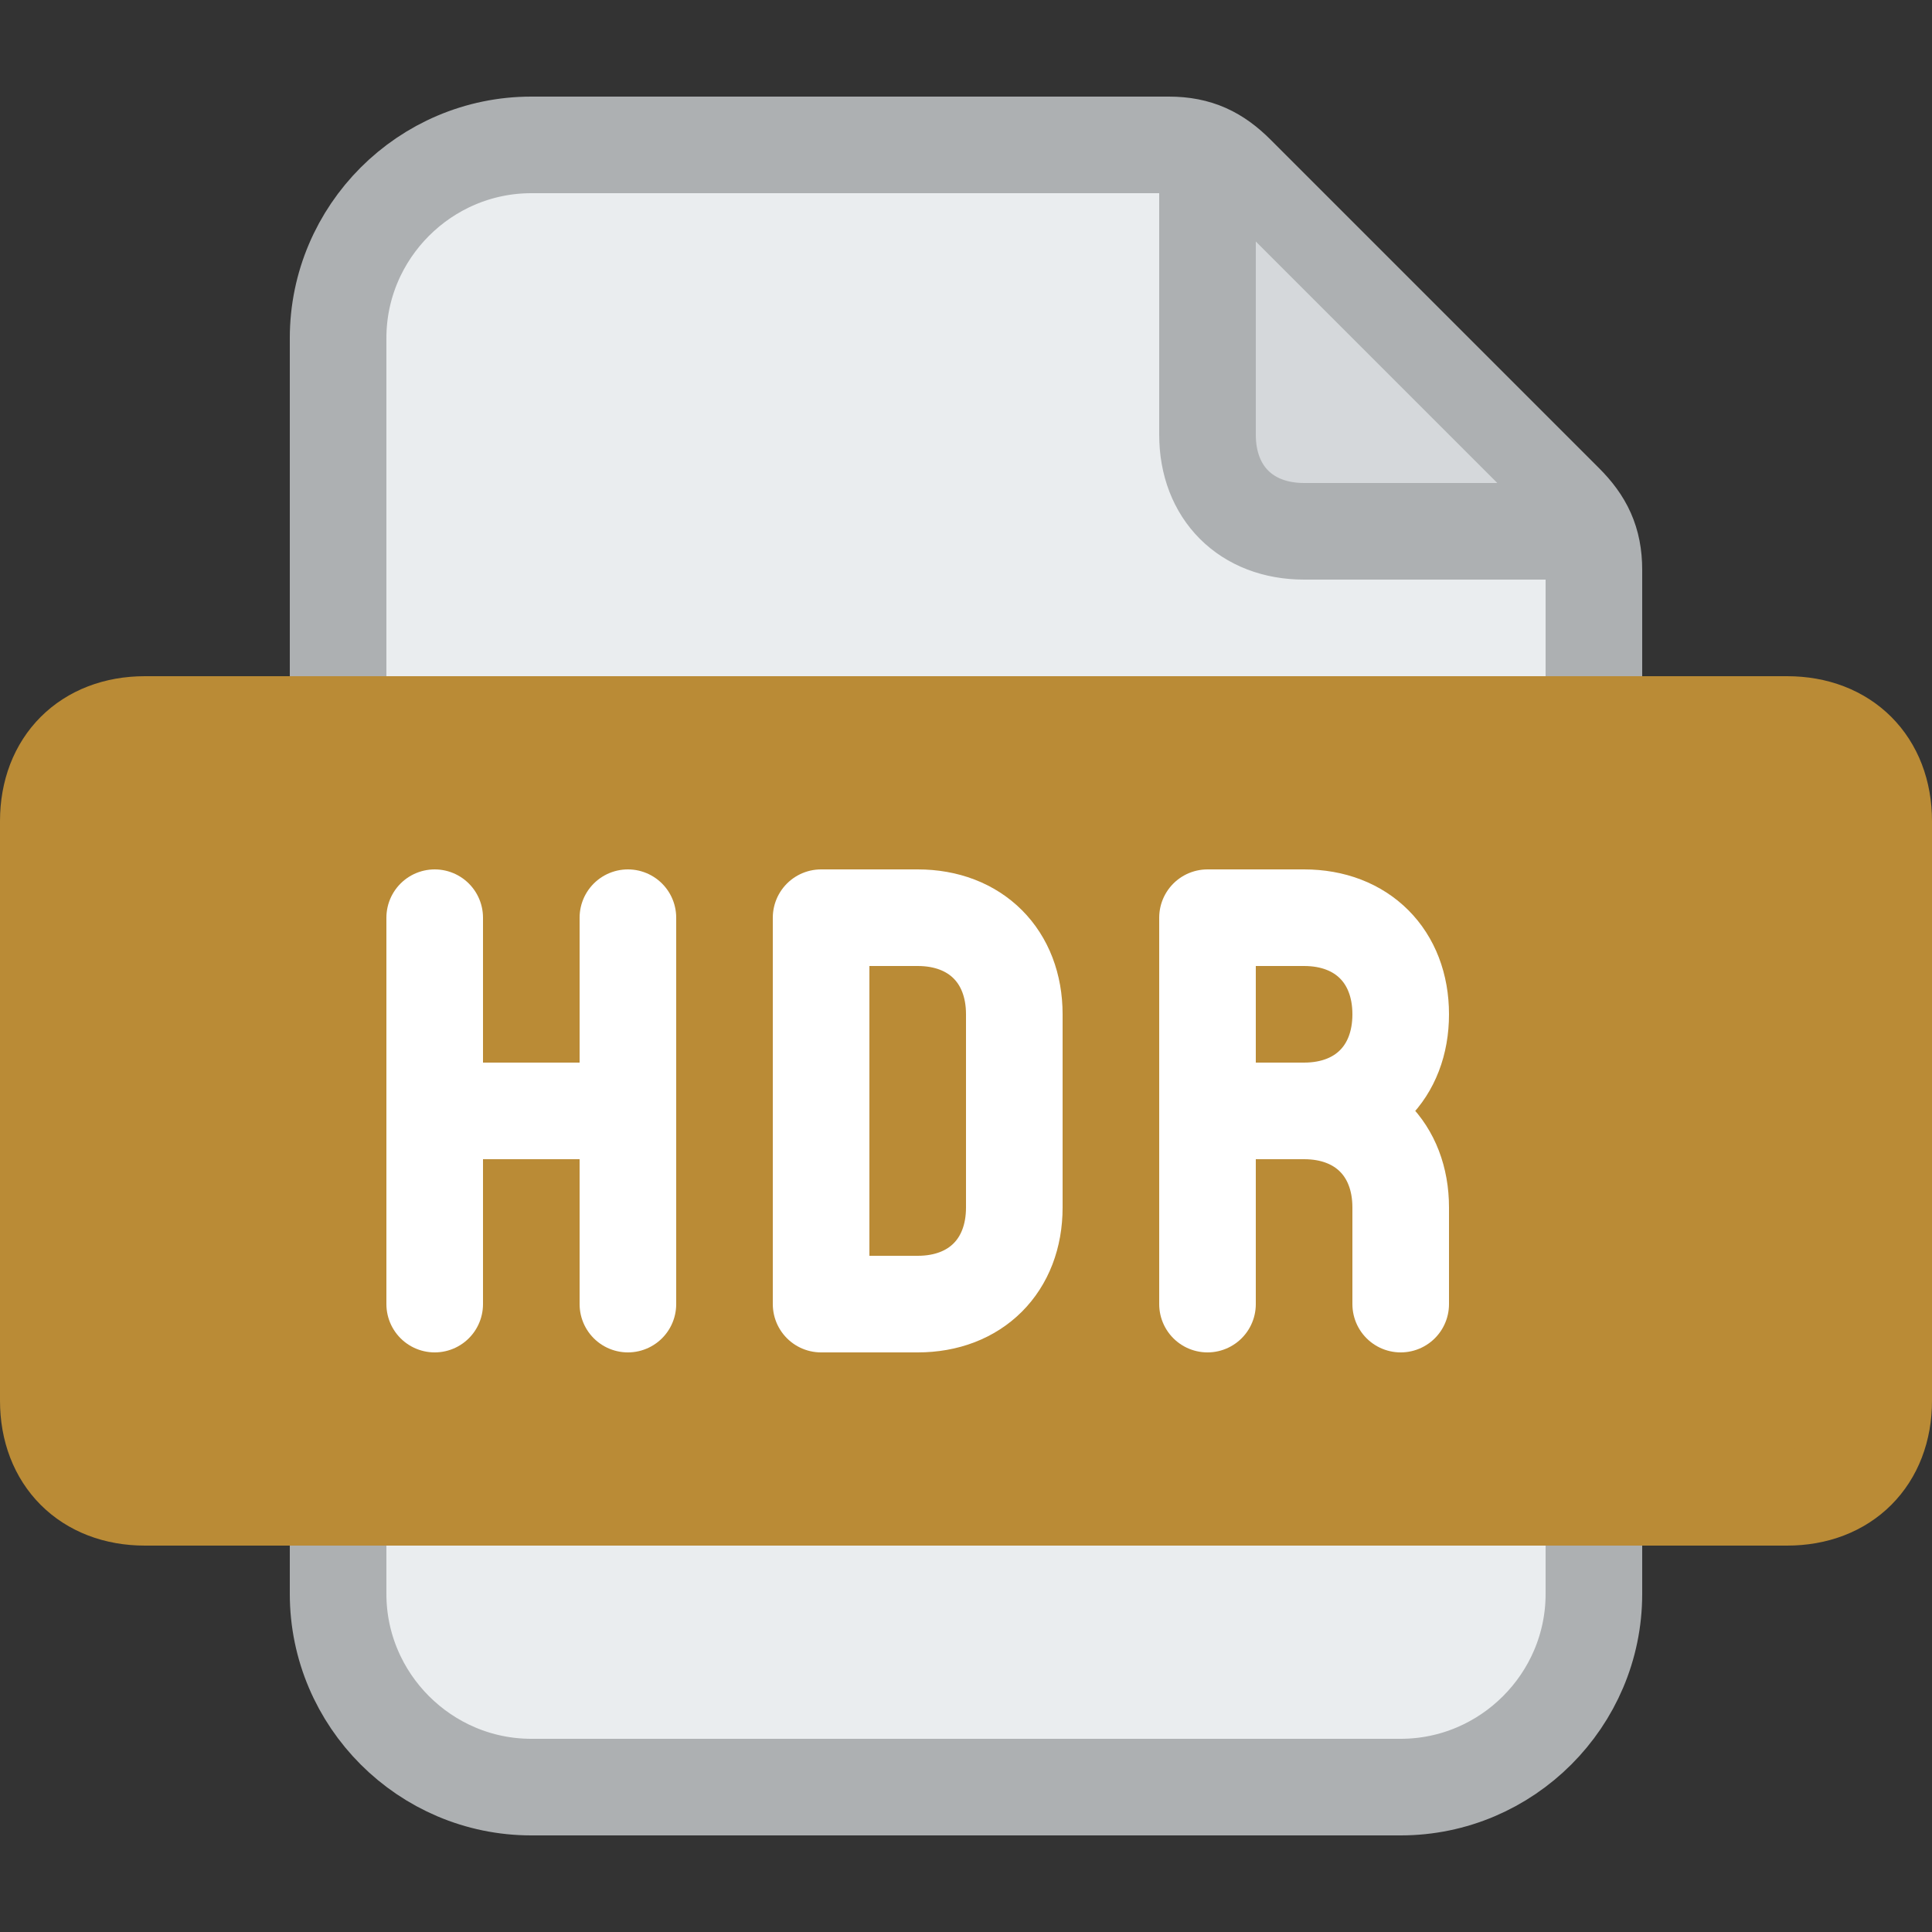 <svg version="1.1" class="file-icon" xmlns="http://www.w3.org/2000/svg" x="0" y="0" width="20" height="20" viewBox="0 0 20 20">
  <rect x="0" y="0" width="20" height="20" fill="#333333" stroke="none"/>
  <style>
    .file-icon { fill:none;stroke:#fff;stroke-linecap:round;stroke-linejoin:round;stroke-miterlimit:10 }
    .file-icon-text { stroke: #FFF; }
  </style>
  <path d="M14.5 18.5h-9c-1.1 0-2-.9-2-2v-13c0-1.1.9-2 2-2h6.6c.3 0 .5.1.7.3l3.4 3.4c.2.2.3.4.3.7v10.6c0 1.1-.9 2-2 2z" style="fill:#eaedef;stroke:#adb0b2;stroke-miterlimit:10"/>
  <path d="M12.5 2v2.5c0 .6.4 1 1 1H16" style="fill:#d5d8db;stroke:#adb0b2;stroke-miterlimit:10"/>
  <path d="M18.5 15.5h-17c-.6 0-1-.4-1-1v-6c0-.6.4-1 1-1h17c.6 0 1 .4 1 1v6c0 .6-.4 1-1 1z" style="fill:#ba8b36;stroke:#ba8b36;stroke-miterlimit:10"/>
  <path class="file-icon-text" d="M4.5 9.5v4"/>
  <path class="file-icon-text" d="M5 11.5h1"/>
  <path class="file-icon-text" d="M6.5 9.5v4"/>
  <path class="file-icon-text" d="M8.5 9.5v4h1c.6 0 1-.4 1-1v-2c0-.6-.4-1-1-1h-1z"/>
  <path class="file-icon-text" d="M12.5 13.5v-4h1c.6 0 1 .4 1 1h0c0 .6-.4 1-1 1h-1 1c.6 0 1 .4 1 1v1"/>
</svg>
